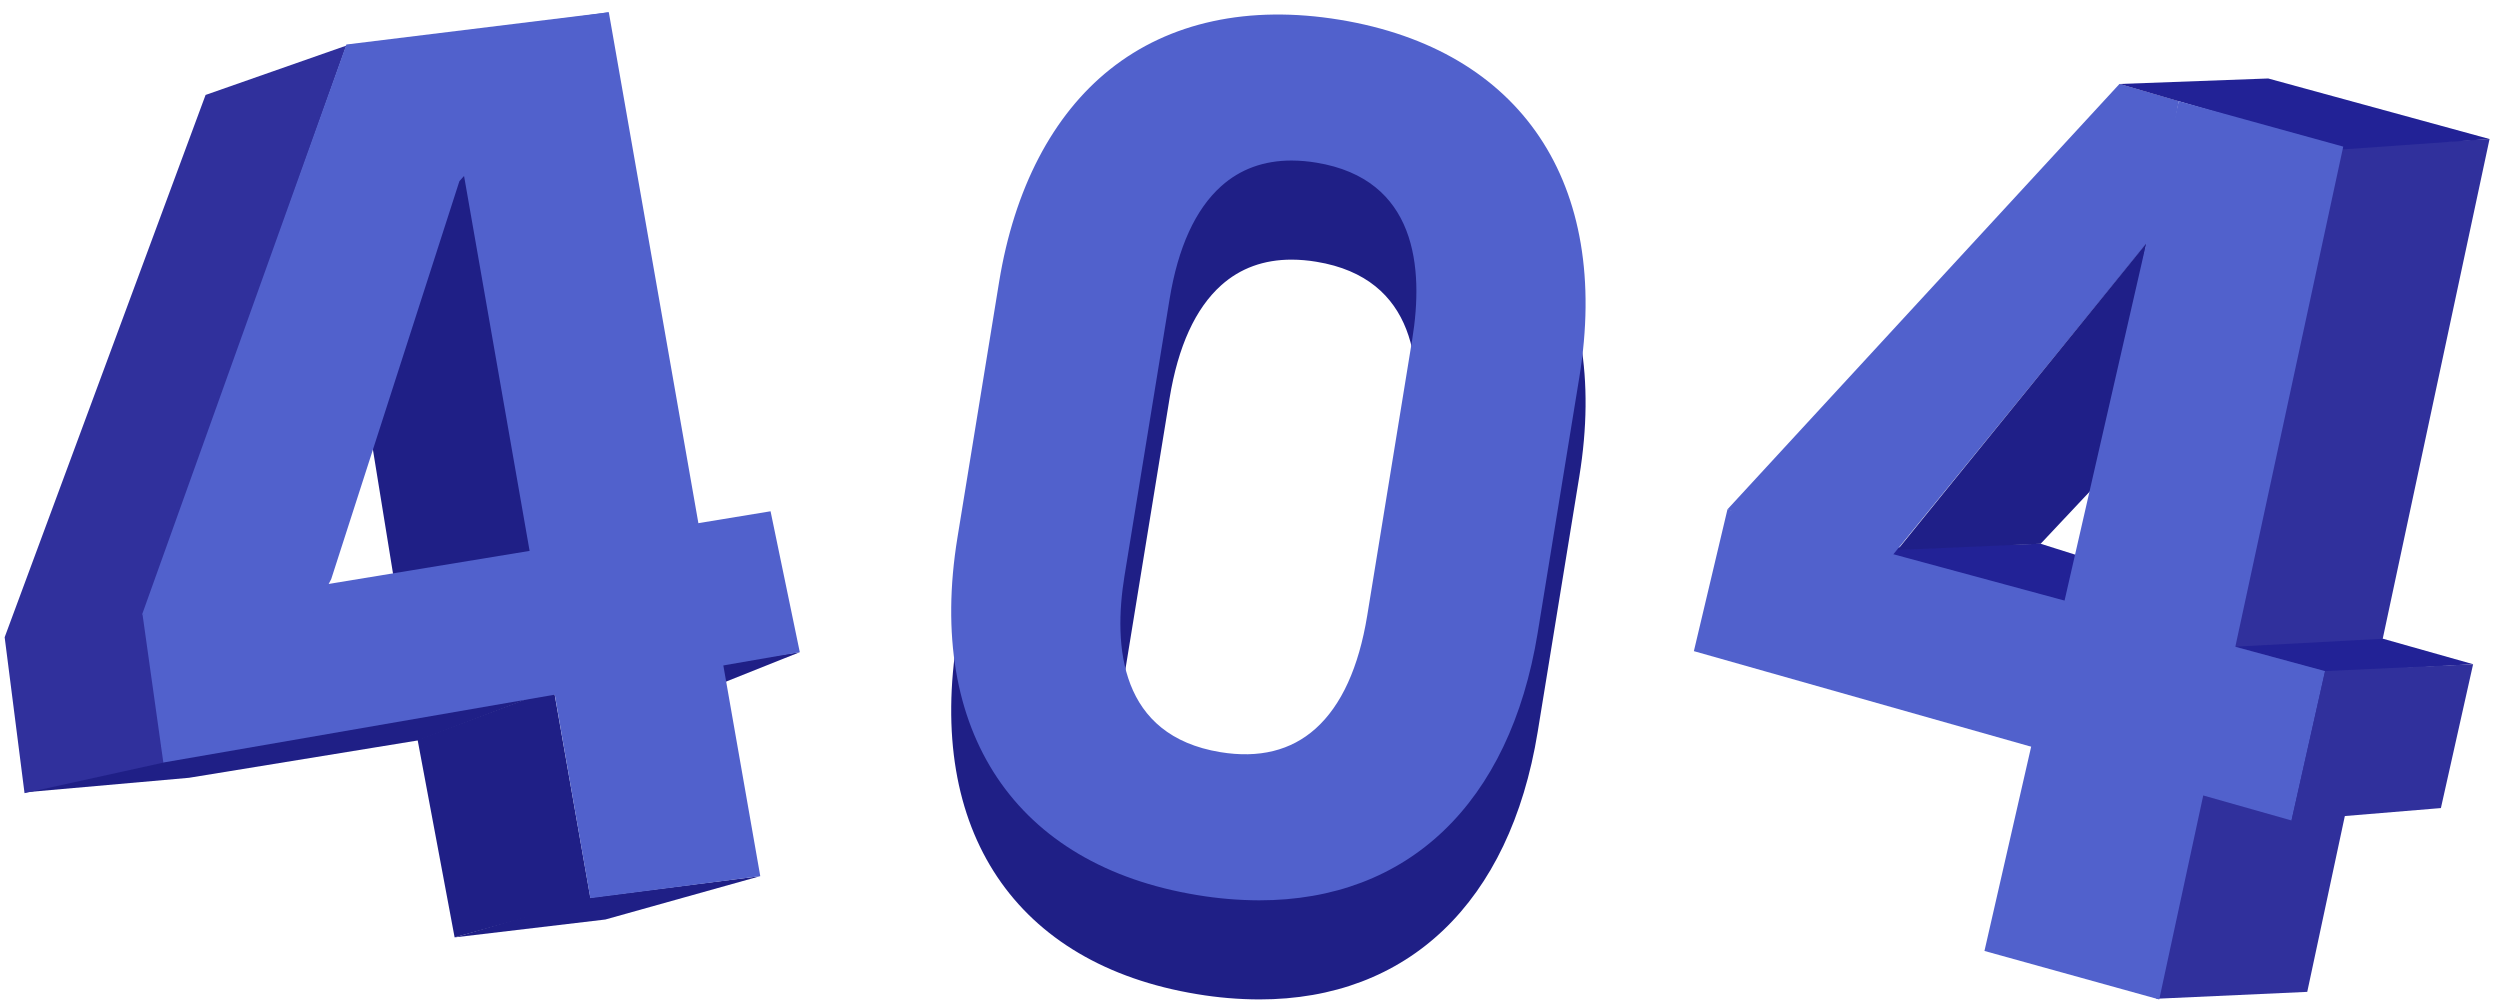 <svg width="197" height="79" viewBox="0 0 197 79" fill="none" xmlns="http://www.w3.org/2000/svg">
<path d="M1.941 62.437L12.653 58.894L43.706 54.27L32.981 58.338L14.894 61.29L1.941 62.437Z" fill="#1F1F86"/>
<path d="M46.543 70.88L35.823 73.862L32.906 58.296L43.626 54.281L46.543 70.88Z" fill="#1F1F86"/>
<path d="M16.2 7.481L27.289 3.594L11.465 48.127L12.906 60.086L1.933 62.5L0.367 50.214L16.2 7.481Z" fill="#30309C"/>
<path d="M31.177 46.477L28.908 32.48L37.9 9.535C37.9 9.535 44.705 47.451 44.462 47.451C44.22 47.451 31.177 46.477 31.177 46.477Z" fill="#1F1F86"/>
<path d="M63.022 51.391L56.451 54.013L55.588 52.44L63.022 51.391Z" fill="#1F1F86"/>
<path d="M59.908 69.039L47.704 72.457L35.822 73.866L46.597 70.721L59.908 69.039Z" fill="#1F1F86"/>
<path d="M59.909 69.038L46.517 70.774L34.635 2.81L47.974 0.965L59.909 69.038Z" fill="#5161CC"/>
<path d="M63.024 51.391L60.72 40.289L11.232 48.425L12.871 60.087L63.024 51.391Z" fill="#5161CC"/>
<path d="M47.972 0.965L27.295 3.507L11.195 48.426L23.67 50.297L26.1 45.633L36.199 14.281L47.972 0.965Z" fill="#5161CC"/>
<path d="M105.568 9.366C98.404 8.188 92.144 9.542 87.461 13.28C82.947 16.884 79.928 22.672 78.731 30.018L75.447 50.17C72.957 65.453 80.017 75.986 94.331 78.339C95.951 78.611 97.591 78.75 99.234 78.755C110.916 78.755 118.973 71.159 121.168 57.684L124.452 37.533C126.942 22.248 119.882 11.718 105.568 9.366ZM111.285 34.542L107.739 56.305C107.071 60.403 105.7 63.404 103.663 65.229C101.731 66.956 99.21 67.579 96.165 67.078C88.261 65.779 87.696 58.794 88.614 53.163L92.16 31.4C92.827 27.301 94.198 24.299 96.235 22.476C97.735 21.134 99.591 20.459 101.774 20.459C102.43 20.462 103.086 20.518 103.734 20.627C111.636 21.922 112.201 28.911 111.285 34.542Z" fill="#1F1F86"/>
<path d="M105.568 1.557C98.404 0.38 92.144 1.733 87.461 5.471C82.947 9.074 79.928 14.864 78.731 22.209L75.447 42.361C72.957 57.644 80.017 68.178 94.331 70.53C95.951 70.802 97.591 70.941 99.234 70.946C110.916 70.946 118.973 63.35 121.168 49.877L124.452 29.725C126.942 14.439 119.882 3.91 105.568 1.557ZM111.285 26.733L107.739 48.496C107.071 52.595 105.7 55.597 103.663 57.42C101.731 59.148 99.21 59.77 96.165 59.269C88.261 57.97 87.696 50.985 88.614 45.354L92.16 23.59C92.827 19.493 94.198 16.49 96.235 14.667C97.735 13.325 99.591 12.65 101.774 12.65C102.43 12.653 103.086 12.709 103.734 12.818C111.636 14.117 112.201 21.102 111.285 26.733V26.733Z" fill="#5161CC"/>
<path d="M145.17 43.254L160.805 42.848L164.235 43.932L163.667 50.224L145.17 43.254Z" fill="#222296"/>
<path d="M167.016 6.613L136.125 40.136L148.06 45.071L169.769 18.438L171.687 7.969L167.016 6.613Z" fill="#5161CC"/>
<path d="M196.177 10.953L184.026 11.604L168.58 75.555L169.93 78.701L181.811 78.159L196.177 10.953Z" fill="#30309C"/>
<path d="M176.168 50.956L183.486 52.989L194.88 52.339L187.779 50.332L176.168 50.956Z" fill="#222296"/>
<path d="M169.159 19.137L149.516 43.337L160.803 42.849L165.393 37.967L169.159 19.137Z" fill="#1F1F88"/>
<path d="M167.016 6.617L178.734 6.184L196.179 10.956L184.675 11.77L167.016 6.617Z" fill="#222296"/>
<path d="M183.216 52.883L180.57 64.653L133.477 51.31L136.124 40.137L183.216 52.883Z" fill="#5161CC"/>
<path d="M184.647 11.553L170.147 78.758L156.375 74.935L171.685 7.973L184.647 11.553Z" fill="#5161CC"/>
<path d="M194.881 52.34L183.216 52.882L180.57 64.652L192.343 63.676L194.881 52.34Z" fill="#30309C"/>
</svg>
